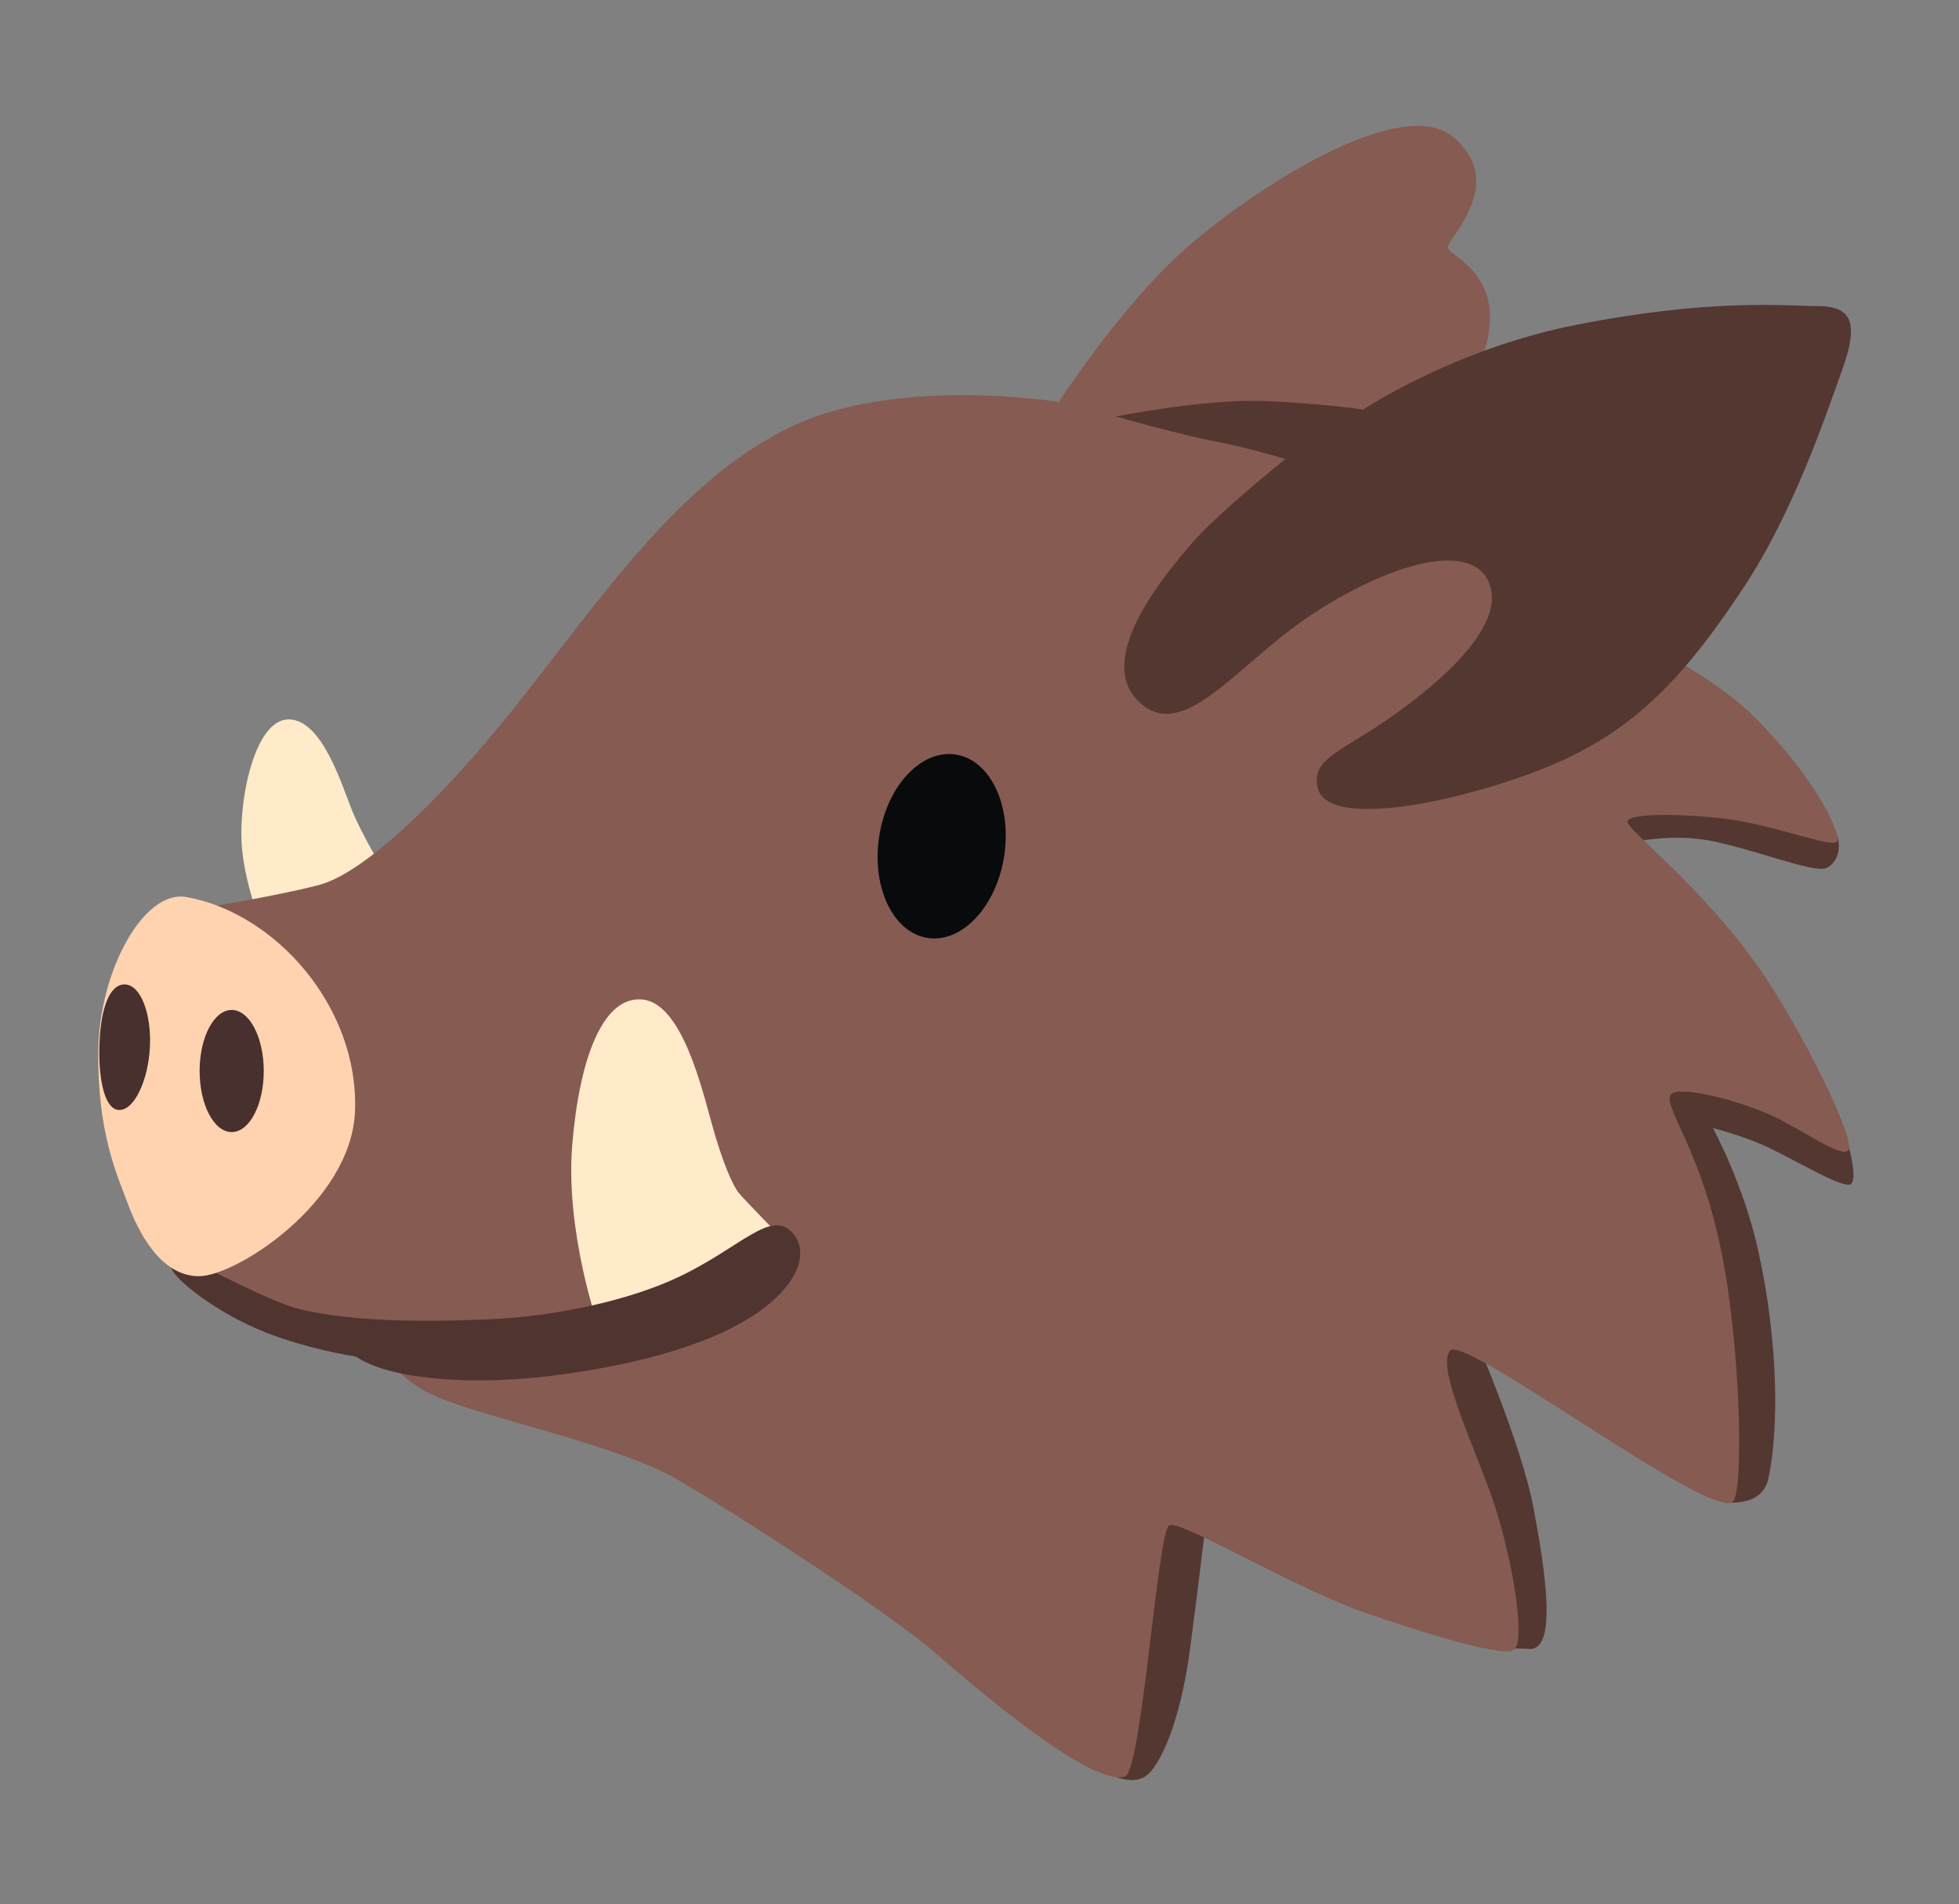<svg height="174"
  overflow="hidden"
  width="179"
  xmlns="http://www.w3.org/2000/svg">
  <rect width="100%" height="100%" fill="#808080" stroke="none"/>
  <g transform="translate(-2919 -591)">
    <path d="m2943.61 677.42l11.35-5.29s-2.77-4.54-3.79-7.07c-1.01-2.53-2.77-8.32-5.8-8.32-3.04 0-4.54 7.07-4.29 11.36.26 4.28 2.53 9.32 2.53 9.32z"
    fill="#ffeac9"/>
    <g fill="#543731">
      <path d="m3067.3 668.15s3.79-1.03 7.66-.38c3.87.66 9.65 3.03 10.87 2.56 1.24-.47 1.71-2.56.47-3.79-1.24-1.24-19.48-2.55-19.48-2.55z"/>
      <path d="m3067.96 687.96l2.43 4.89s5.48 35.47 6.44 35.47c.94 0 3.26.04 3.75-2.2 1-4.66.88-12.62-.89-20.68-1.34-6.17-4.17-11.35-4.17-11.35s2.87.72 5.04 1.76c2.65 1.26 6.49 3.58 7.45 3.4.94-.19-.26-4.55-.82-5.49-.57-.95-19.23-5.8-19.23-5.8z"/>
      <path d="m3048.92 711.66l.91 10.72 6.72 19.3s.78-.09 2.15 0c2.58.19 1.57-6.74.44-12.8-1.13-6.05-5.52-16.05-5.52-16.05z"/>
      <path d="m3029.37 728.43l-5.55.89-3.54 23.77s2.02 1.1 3.35.25c1.33-.84 3.21-4.91 4.1-11.59 1-7.57 1.64-13.32 1.64-13.32z"/>
    </g>
    <path d="m3015.75 627.73s-14.67-2.42-24.47 2.27c-10.53 5.04-17.81 16.4-25.66 26.14-7.12 8.84-13.68 14.73-17.47 15.73-3.79 1.01-11.6 2.27-11.6 2.27l-2.01 26.74s-.26 6.05 2.27 7.57c2.52 1.52 7.82 4.29 9.58 4.29s7.56.75 7.56.75.26 3.28 5.3 5.29c5.04 2.02 16.14 4.29 21.44 7.31 5.31 3.03 19.68 12.37 23.71 15.9s14.44 12.34 17.4 11.35c1.52-.51 2.97-22.38 4.03-22.95 1.06-.56 11.5 5.81 18.16 8.08 6.84 2.34 12.61 3.94 13.37 3.28 1.1-.97-.26-8.83-2.02-13.87s-5.11-11.95-3.84-13.46c1.26-1.52 23.74 15.5 25.82 13.81 1.04-.85.73-13.99-.98-22.6-1.89-9.56-5.36-13.44-4.7-14.57.58-.98 6.53.51 9.81 2.15 2.61 1.31 5.9 3.63 6.44 2.9.75-1-4.57-11.54-8.11-16.58-5.29-7.56-12.08-12.67-12.08-13.44 0-.75 4.49-.79 8.86-.28 4.57.54 9.93 2.77 10.3 2.06.38-.73-2.01-5.81-7.56-11.36s-17.91-10.34-17.91-10.34l-7.07-22.2s1.44-3.28.51-6.05c-.98-2.9-3.33-3.59-3.53-4.29-.19-.69 5.55-5.8.51-10.09-5.04-4.28-19.93 5.81-25.48 11.1-5.54 5.27-10.58 13.09-10.58 13.09z"
    fill="#865b52"/>
    <path d="m3043.56 628.43s8.3-5.55 19.48-7.75c12.48-2.46 19.27-1.71 22.04-1.71 3.12 0 3.79 1.52 2.27 5.76-1.52 4.25-4.48 13.11-9.09 20.05-5.01 7.57-9.36 12.39-16.27 15.6-6.91 3.22-21.7 6.92-22.6 2.56-.56-2.74 2.2-3.16 7.28-6.82 5.39-3.88 10.12-8.7 8.23-12.2-1.9-3.49-9.37-1.23-16.28 3.4-6.71 4.5-11.54 11.73-15.6 7.76-4.07-3.98 2.56-11.73 4.92-14.48 2.37-2.74 8.52-7.66 8.52-7.66s-3.79-1.12-6.44-1.61c-2.64-.47-9.08-2.27-9.08-2.27s8.04-1.61 13.53-1.42c5.5.23 9.09.79 9.09.79z"
    fill="#543731"/>
    <path d="m2973.65 712.13s-3.02-8.61-2.36-16.55 2.83-13.63 6.44-13.24c3.58.38 5.38 8.04 6.34 11.45.94 3.4 1.89 5.58 2.46 6.25.56.67 3.88 4.07 3.88 4.07l-8.13 6.72z"
    fill="#ffeaca"/>
    <path d="m2991.54 703.81c1.29 1.66.46 4.28-2.74 6.72-3.21 2.46-9.03 4.76-18.32 6.05-7.21 1.01-12.32.44-14.82-.07-2.93-.59-4.12-1.54-4.12-1.54s-4.95-.73-9.24-2.62c-3.91-1.72-8-4.85-7.7-5.86.57-1.82 7.57 3.18 12.11 4.22 4.54 1.03 10.78 1.13 17.12.84 6.34-.28 12.9-1.85 17.03-3.79 5.85-2.71 8.69-6.5 10.68-3.95z"
    fill="#503430"/>
    <path d="m2936.02 672.97c-3.94-.68-7.96 6.83-8.04 14.03-.09 7.5 1.71 11.32 2.65 13.87s2.97 6.75 6.55 6.75c3.39 0 13.93-6.75 14.26-15.08.36-9.54-7.3-18.14-15.42-19.57z"
    fill="#ffd3b0"/>
    <path d="m2943.1 688.87c0 3.08-1.31 5.58-2.93 5.58s-2.93-2.5-2.93-5.58 1.31-5.58 2.93-5.58 2.93 2.5 2.93 5.58z"
    fill="#47302d"/>
    <path d="m2932.7 686.65c-.15 3.08-1.44 5.85-2.84 5.78-1.4-.06-1.92-3.22-1.76-6.3.15-3.08.94-5.24 2.34-5.17 1.4.06 2.4 2.62 2.26 5.69z"
    fill="#47302d"/>
    <path d="m3006.32 659.95c3.15.48 5.14 4.62 4.44 9.25-.71 4.63-3.84 7.99-6.99 7.51-3.16-.48-5.14-4.62-4.44-9.25s3.83-7.99 6.99-7.51z"
    fill="#090a0b"/>
  </g>
</svg>
